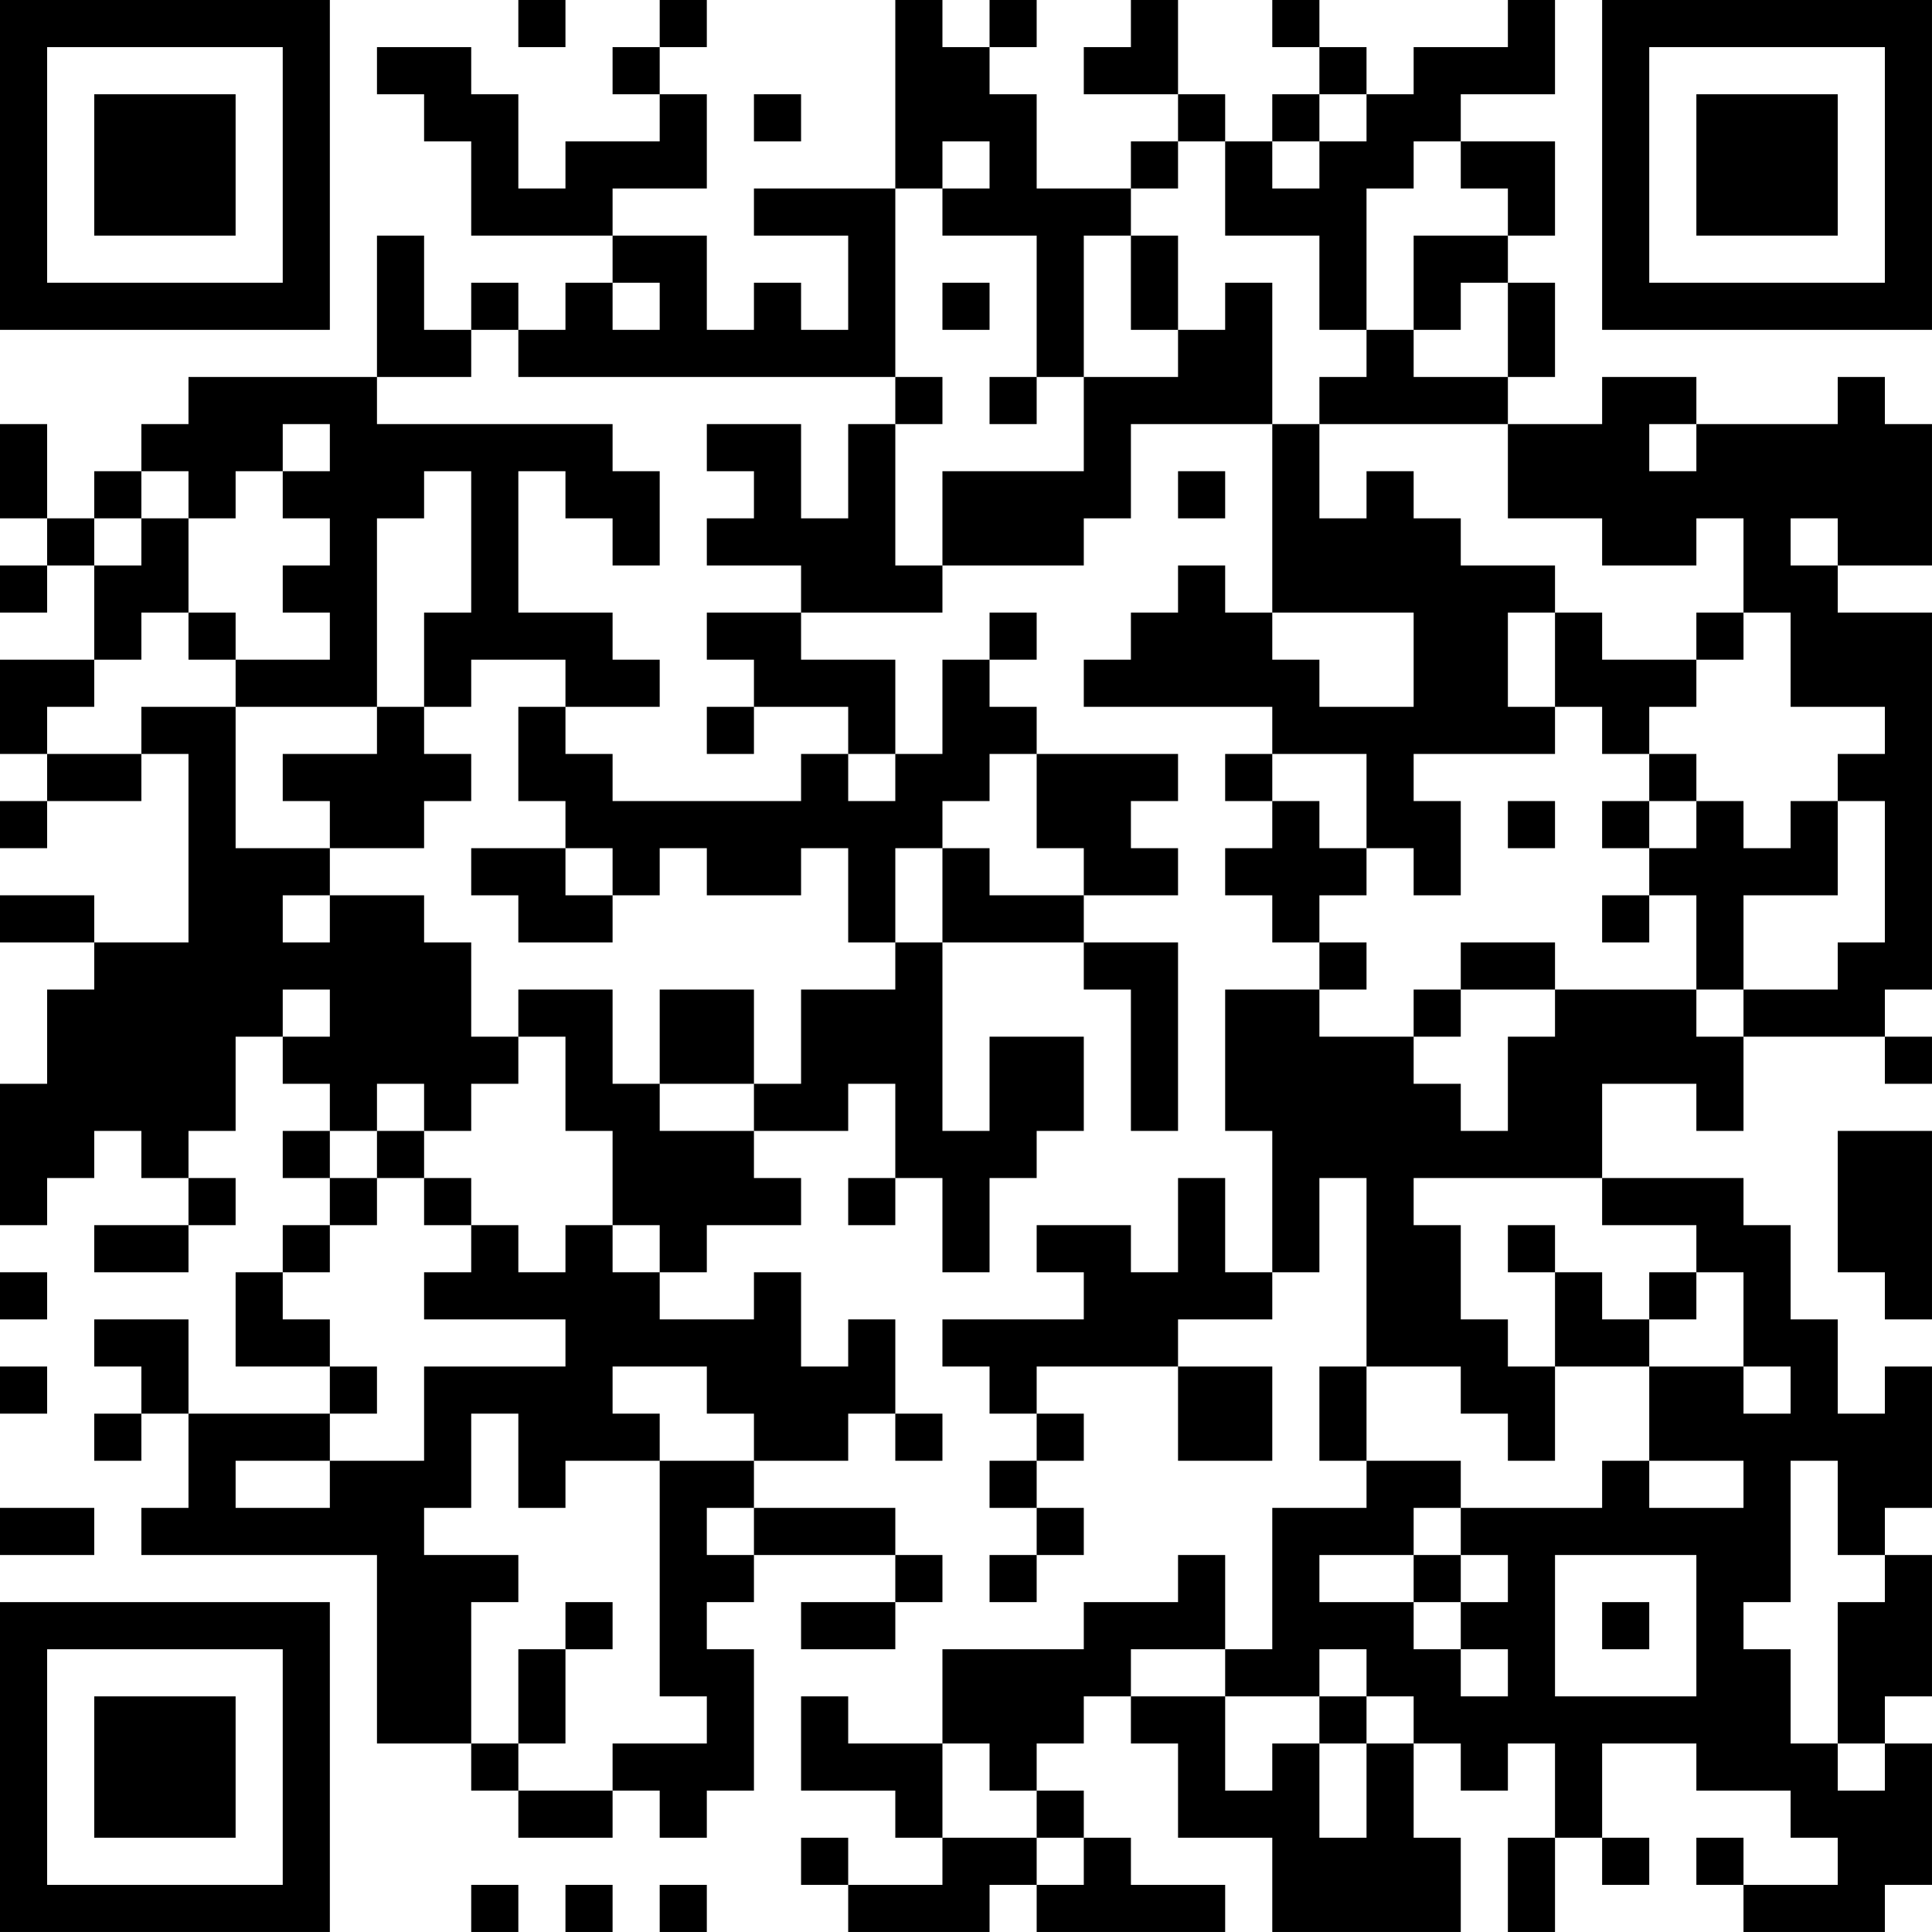 <?xml version="1.0" encoding="UTF-8"?>
<svg xmlns="http://www.w3.org/2000/svg" version="1.1" width="200" height="200" viewBox="0 0 200 200"><rect x="0" y="0" width="200" height="200" fill="#ffffff"/><g transform="scale(4.878)"><g transform="translate(0,0)"><path fill-rule="evenodd" d="M11 0L11 1L12 1L12 0ZM14 0L14 1L13 1L13 2L14 2L14 3L12 3L12 4L11 4L11 2L10 2L10 1L8 1L8 2L9 2L9 3L10 3L10 5L13 5L13 6L12 6L12 7L11 7L11 6L10 6L10 7L9 7L9 5L8 5L8 8L4 8L4 9L3 9L3 10L2 10L2 11L1 11L1 9L0 9L0 11L1 11L1 12L0 12L0 13L1 13L1 12L2 12L2 14L0 14L0 16L1 16L1 17L0 17L0 18L1 18L1 17L3 17L3 16L4 16L4 20L2 20L2 19L0 19L0 20L2 20L2 21L1 21L1 23L0 23L0 26L1 26L1 25L2 25L2 24L3 24L3 25L4 25L4 26L2 26L2 27L4 27L4 26L5 26L5 25L4 25L4 24L5 24L5 22L6 22L6 23L7 23L7 24L6 24L6 25L7 25L7 26L6 26L6 27L5 27L5 29L7 29L7 30L4 30L4 28L2 28L2 29L3 29L3 30L2 30L2 31L3 31L3 30L4 30L4 32L3 32L3 33L8 33L8 37L10 37L10 38L11 38L11 39L13 39L13 38L14 38L14 39L15 39L15 38L16 38L16 35L15 35L15 34L16 34L16 33L19 33L19 34L17 34L17 35L19 35L19 34L20 34L20 33L19 33L19 32L16 32L16 31L18 31L18 30L19 30L19 31L20 31L20 30L19 30L19 28L18 28L18 29L17 29L17 27L16 27L16 28L14 28L14 27L15 27L15 26L17 26L17 25L16 25L16 24L18 24L18 23L19 23L19 25L18 25L18 26L19 26L19 25L20 25L20 27L21 27L21 25L22 25L22 24L23 24L23 22L21 22L21 24L20 24L20 20L23 20L23 21L24 21L24 24L25 24L25 20L23 20L23 19L25 19L25 18L24 18L24 17L25 17L25 16L22 16L22 15L21 15L21 14L22 14L22 13L21 13L21 14L20 14L20 16L19 16L19 14L17 14L17 13L20 13L20 12L23 12L23 11L24 11L24 9L27 9L27 13L26 13L26 12L25 12L25 13L24 13L24 14L23 14L23 15L27 15L27 16L26 16L26 17L27 17L27 18L26 18L26 19L27 19L27 20L28 20L28 21L26 21L26 24L27 24L27 27L26 27L26 25L25 25L25 27L24 27L24 26L22 26L22 27L23 27L23 28L20 28L20 29L21 29L21 30L22 30L22 31L21 31L21 32L22 32L22 33L21 33L21 34L22 34L22 33L23 33L23 32L22 32L22 31L23 31L23 30L22 30L22 29L25 29L25 31L27 31L27 29L25 29L25 28L27 28L27 27L28 27L28 25L29 25L29 29L28 29L28 31L29 31L29 32L27 32L27 35L26 35L26 33L25 33L25 34L23 34L23 35L20 35L20 37L18 37L18 36L17 36L17 38L19 38L19 39L20 39L20 40L18 40L18 39L17 39L17 40L18 40L18 41L21 41L21 40L22 40L22 41L26 41L26 40L24 40L24 39L23 39L23 38L22 38L22 37L23 37L23 36L24 36L24 37L25 37L25 39L27 39L27 41L31 41L31 39L30 39L30 37L31 37L31 38L32 38L32 37L33 37L33 39L32 39L32 41L33 41L33 39L34 39L34 40L35 40L35 39L34 39L34 37L36 37L36 38L38 38L38 39L39 39L39 40L37 40L37 39L36 39L36 40L37 40L37 41L40 41L40 40L41 40L41 37L40 37L40 36L41 36L41 33L40 33L40 32L41 32L41 29L40 29L40 30L39 30L39 28L38 28L38 26L37 26L37 25L34 25L34 23L36 23L36 24L37 24L37 22L40 22L40 23L41 23L41 22L40 22L40 21L41 21L41 13L39 13L39 12L41 12L41 9L40 9L40 8L39 8L39 9L36 9L36 8L34 8L34 9L32 9L32 8L33 8L33 6L32 6L32 5L33 5L33 3L31 3L31 2L33 2L33 0L32 0L32 1L30 1L30 2L29 2L29 1L28 1L28 0L27 0L27 1L28 1L28 2L27 2L27 3L26 3L26 2L25 2L25 0L24 0L24 1L23 1L23 2L25 2L25 3L24 3L24 4L22 4L22 2L21 2L21 1L22 1L22 0L21 0L21 1L20 1L20 0L19 0L19 4L16 4L16 5L18 5L18 7L17 7L17 6L16 6L16 7L15 7L15 5L13 5L13 4L15 4L15 2L14 2L14 1L15 1L15 0ZM16 2L16 3L17 3L17 2ZM28 2L28 3L27 3L27 4L28 4L28 3L29 3L29 2ZM20 3L20 4L19 4L19 8L11 8L11 7L10 7L10 8L8 8L8 9L13 9L13 10L14 10L14 12L13 12L13 11L12 11L12 10L11 10L11 13L13 13L13 14L14 14L14 15L12 15L12 14L10 14L10 15L9 15L9 13L10 13L10 10L9 10L9 11L8 11L8 15L5 15L5 14L7 14L7 13L6 13L6 12L7 12L7 11L6 11L6 10L7 10L7 9L6 9L6 10L5 10L5 11L4 11L4 10L3 10L3 11L2 11L2 12L3 12L3 11L4 11L4 13L3 13L3 14L2 14L2 15L1 15L1 16L3 16L3 15L5 15L5 18L7 18L7 19L6 19L6 20L7 20L7 19L9 19L9 20L10 20L10 22L11 22L11 23L10 23L10 24L9 24L9 23L8 23L8 24L7 24L7 25L8 25L8 26L7 26L7 27L6 27L6 28L7 28L7 29L8 29L8 30L7 30L7 31L5 31L5 32L7 32L7 31L9 31L9 29L12 29L12 28L9 28L9 27L10 27L10 26L11 26L11 27L12 27L12 26L13 26L13 27L14 27L14 26L13 26L13 24L12 24L12 22L11 22L11 21L13 21L13 23L14 23L14 24L16 24L16 23L17 23L17 21L19 21L19 20L20 20L20 18L21 18L21 19L23 19L23 18L22 18L22 16L21 16L21 17L20 17L20 18L19 18L19 20L18 20L18 18L17 18L17 19L15 19L15 18L14 18L14 19L13 19L13 18L12 18L12 17L11 17L11 15L12 15L12 16L13 16L13 17L17 17L17 16L18 16L18 17L19 17L19 16L18 16L18 15L16 15L16 14L15 14L15 13L17 13L17 12L15 12L15 11L16 11L16 10L15 10L15 9L17 9L17 11L18 11L18 9L19 9L19 12L20 12L20 10L23 10L23 8L25 8L25 7L26 7L26 6L27 6L27 9L28 9L28 11L29 11L29 10L30 10L30 11L31 11L31 12L33 12L33 13L32 13L32 15L33 15L33 16L30 16L30 17L31 17L31 19L30 19L30 18L29 18L29 16L27 16L27 17L28 17L28 18L29 18L29 19L28 19L28 20L29 20L29 21L28 21L28 22L30 22L30 23L31 23L31 24L32 24L32 22L33 22L33 21L36 21L36 22L37 22L37 21L39 21L39 20L40 20L40 17L39 17L39 16L40 16L40 15L38 15L38 13L37 13L37 11L36 11L36 12L34 12L34 11L32 11L32 9L28 9L28 8L29 8L29 7L30 7L30 8L32 8L32 6L31 6L31 7L30 7L30 5L32 5L32 4L31 4L31 3L30 3L30 4L29 4L29 7L28 7L28 5L26 5L26 3L25 3L25 4L24 4L24 5L23 5L23 8L22 8L22 5L20 5L20 4L21 4L21 3ZM24 5L24 7L25 7L25 5ZM13 6L13 7L14 7L14 6ZM20 6L20 7L21 7L21 6ZM19 8L19 9L20 9L20 8ZM21 8L21 9L22 9L22 8ZM35 9L35 10L36 10L36 9ZM25 10L25 11L26 11L26 10ZM38 11L38 12L39 12L39 11ZM4 13L4 14L5 14L5 13ZM27 13L27 14L28 14L28 15L30 15L30 13ZM33 13L33 15L34 15L34 16L35 16L35 17L34 17L34 18L35 18L35 19L34 19L34 20L35 20L35 19L36 19L36 21L37 21L37 19L39 19L39 17L38 17L38 18L37 18L37 17L36 17L36 16L35 16L35 15L36 15L36 14L37 14L37 13L36 13L36 14L34 14L34 13ZM8 15L8 16L6 16L6 17L7 17L7 18L9 18L9 17L10 17L10 16L9 16L9 15ZM15 15L15 16L16 16L16 15ZM32 17L32 18L33 18L33 17ZM35 17L35 18L36 18L36 17ZM10 18L10 19L11 19L11 20L13 20L13 19L12 19L12 18ZM31 20L31 21L30 21L30 22L31 22L31 21L33 21L33 20ZM6 21L6 22L7 22L7 21ZM14 21L14 23L16 23L16 21ZM8 24L8 25L9 25L9 26L10 26L10 25L9 25L9 24ZM39 24L39 27L40 27L40 28L41 28L41 24ZM30 25L30 26L31 26L31 28L32 28L32 29L33 29L33 31L32 31L32 30L31 30L31 29L29 29L29 31L31 31L31 32L30 32L30 33L28 33L28 34L30 34L30 35L31 35L31 36L32 36L32 35L31 35L31 34L32 34L32 33L31 33L31 32L34 32L34 31L35 31L35 32L37 32L37 31L35 31L35 29L37 29L37 30L38 30L38 29L37 29L37 27L36 27L36 26L34 26L34 25ZM32 26L32 27L33 27L33 29L35 29L35 28L36 28L36 27L35 27L35 28L34 28L34 27L33 27L33 26ZM0 27L0 28L1 28L1 27ZM0 29L0 30L1 30L1 29ZM13 29L13 30L14 30L14 31L12 31L12 32L11 32L11 30L10 30L10 32L9 32L9 33L11 33L11 34L10 34L10 37L11 37L11 38L13 38L13 37L15 37L15 36L14 36L14 31L16 31L16 30L15 30L15 29ZM38 31L38 34L37 34L37 35L38 35L38 37L39 37L39 38L40 38L40 37L39 37L39 34L40 34L40 33L39 33L39 31ZM0 32L0 33L2 33L2 32ZM15 32L15 33L16 33L16 32ZM30 33L30 34L31 34L31 33ZM33 33L33 36L36 36L36 33ZM12 34L12 35L11 35L11 37L12 37L12 35L13 35L13 34ZM34 34L34 35L35 35L35 34ZM24 35L24 36L26 36L26 38L27 38L27 37L28 37L28 39L29 39L29 37L30 37L30 36L29 36L29 35L28 35L28 36L26 36L26 35ZM28 36L28 37L29 37L29 36ZM20 37L20 39L22 39L22 40L23 40L23 39L22 39L22 38L21 38L21 37ZM10 40L10 41L11 41L11 40ZM12 40L12 41L13 41L13 40ZM14 40L14 41L15 41L15 40ZM0 0L0 7L7 7L7 0ZM1 1L1 6L6 6L6 1ZM2 2L2 5L5 5L5 2ZM34 0L34 7L41 7L41 0ZM35 1L35 6L40 6L40 1ZM36 2L36 5L39 5L39 2ZM0 34L0 41L7 41L7 34ZM1 35L1 40L6 40L6 35ZM2 36L2 39L5 39L5 36Z" fill="#000000"/></g></g></svg>
